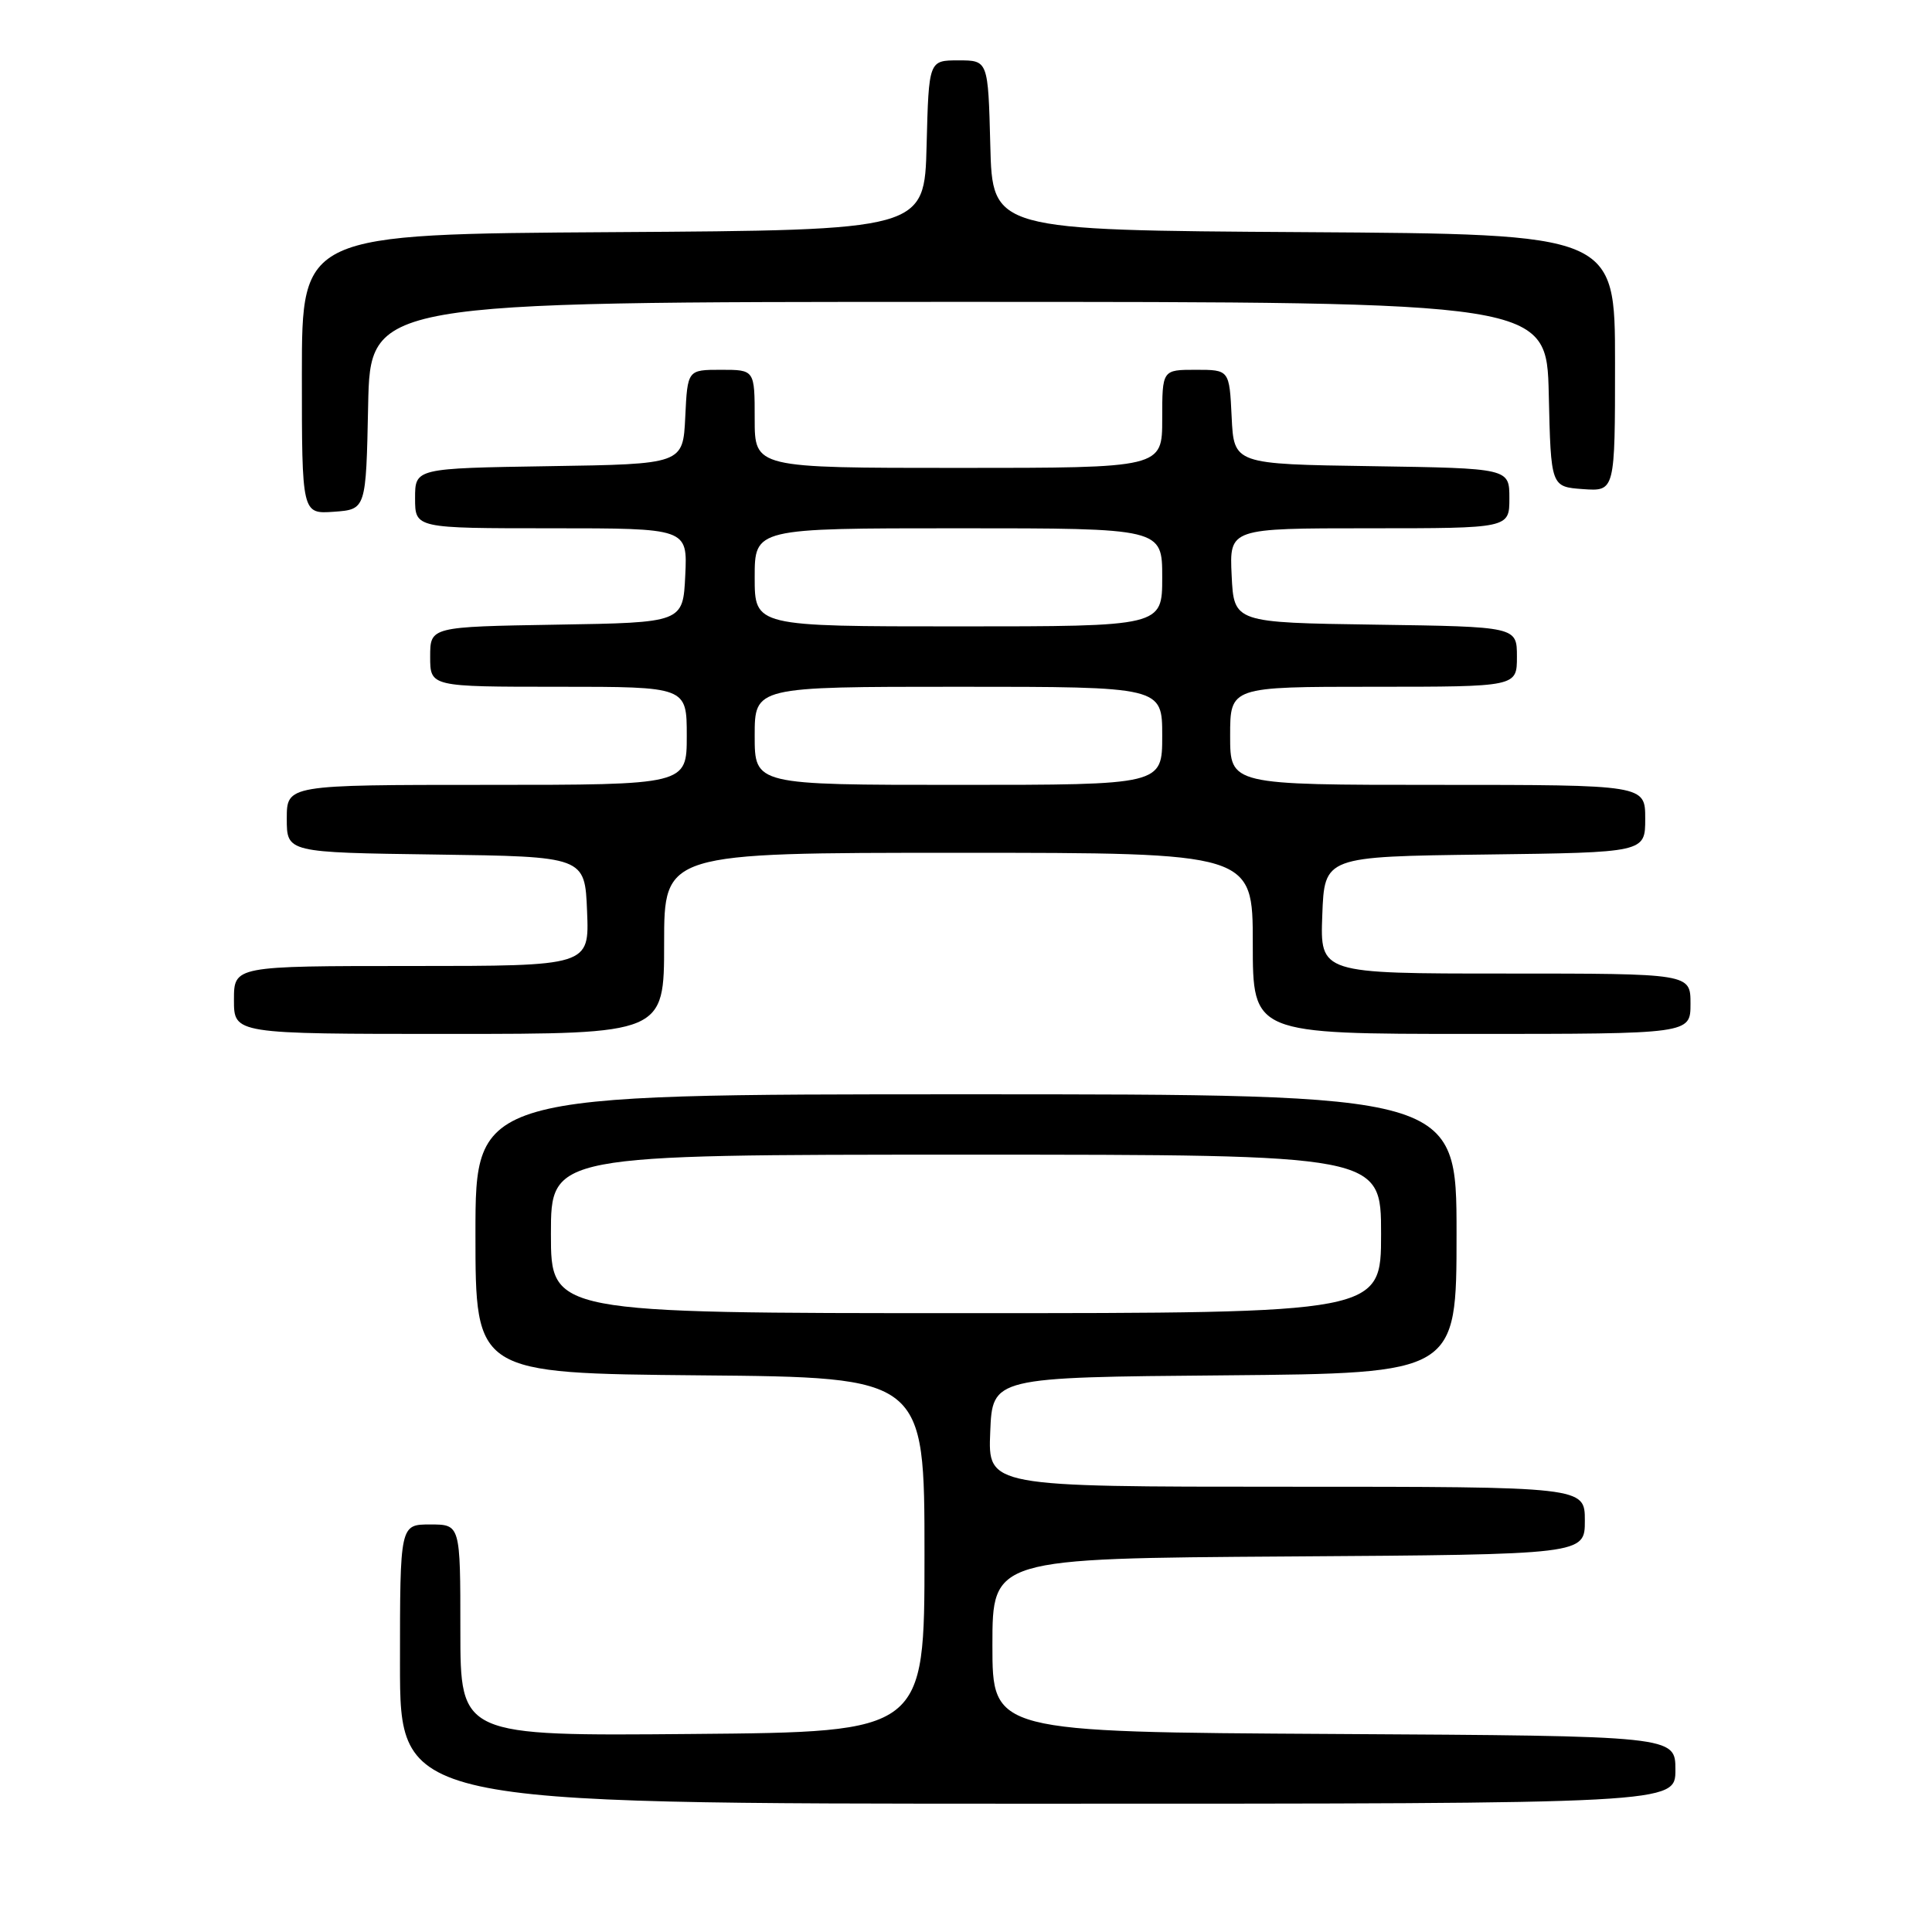 <?xml version="1.0" encoding="UTF-8" standalone="no"?>
<!DOCTYPE svg PUBLIC "-//W3C//DTD SVG 1.1//EN" "http://www.w3.org/Graphics/SVG/1.1/DTD/svg11.dtd" >
<svg xmlns="http://www.w3.org/2000/svg" xmlns:xlink="http://www.w3.org/1999/xlink" version="1.1" viewBox="0 0 256 256">
 <g >
 <path fill="currentColor"
d=" M 222.00 234.51 C 222.00 230.02 222.00 230.02 176.75 229.76 C 131.50 229.50 131.50 229.50 131.50 218.00 C 131.50 206.50 131.50 206.50 170.75 206.24 C 210.00 205.98 210.00 205.98 210.00 201.49 C 210.00 197.00 210.00 197.00 170.46 197.00 C 130.91 197.00 130.91 197.00 131.21 189.75 C 131.50 182.50 131.50 182.50 162.25 182.24 C 193.00 181.97 193.00 181.97 193.00 163.49 C 193.00 145.00 193.00 145.00 128.00 145.00 C 63.00 145.00 63.00 145.00 63.00 163.49 C 63.00 181.97 63.00 181.97 92.75 182.24 C 122.50 182.50 122.50 182.50 122.50 206.00 C 122.50 229.50 122.50 229.50 91.75 229.76 C 61.00 230.03 61.00 230.03 61.00 216.01 C 61.00 202.00 61.00 202.00 57.00 202.00 C 53.00 202.00 53.00 202.00 53.00 220.50 C 53.00 239.00 53.00 239.00 137.50 239.00 C 222.00 239.00 222.00 239.00 222.00 234.51 Z  M 88.00 125.00 C 88.00 113.00 88.00 113.00 127.00 113.00 C 166.00 113.00 166.00 113.00 166.00 125.00 C 166.00 137.00 166.00 137.00 195.00 137.00 C 224.00 137.00 224.00 137.00 224.00 133.00 C 224.00 129.00 224.00 129.00 199.46 129.00 C 174.92 129.00 174.92 129.00 175.21 121.25 C 175.50 113.50 175.50 113.50 196.75 113.23 C 218.00 112.96 218.00 112.96 218.00 108.48 C 218.00 104.00 218.00 104.00 190.50 104.00 C 163.00 104.00 163.00 104.00 163.00 97.50 C 163.00 91.00 163.00 91.00 182.00 91.00 C 201.00 91.00 201.00 91.00 201.00 87.02 C 201.00 83.04 201.00 83.04 182.25 82.77 C 163.50 82.50 163.50 82.50 163.20 76.25 C 162.90 70.00 162.90 70.00 181.45 70.00 C 200.00 70.00 200.00 70.00 200.00 66.02 C 200.00 62.05 200.00 62.05 181.75 61.77 C 163.50 61.50 163.50 61.50 163.20 55.25 C 162.90 49.00 162.90 49.00 158.45 49.00 C 154.00 49.00 154.00 49.00 154.00 55.50 C 154.00 62.00 154.00 62.00 127.00 62.00 C 100.00 62.00 100.00 62.00 100.00 55.50 C 100.00 49.00 100.00 49.00 95.55 49.00 C 91.10 49.00 91.10 49.00 90.80 55.25 C 90.50 61.50 90.50 61.50 72.75 61.77 C 55.00 62.05 55.00 62.05 55.00 66.02 C 55.00 70.00 55.00 70.00 73.05 70.00 C 91.10 70.00 91.10 70.00 90.80 76.25 C 90.50 82.50 90.50 82.50 73.75 82.77 C 57.00 83.05 57.00 83.05 57.00 87.02 C 57.00 91.00 57.00 91.00 74.00 91.00 C 91.00 91.00 91.00 91.00 91.00 97.50 C 91.00 104.00 91.00 104.00 64.50 104.00 C 38.00 104.00 38.00 104.00 38.00 108.48 C 38.00 112.96 38.00 112.96 57.75 113.23 C 77.50 113.50 77.50 113.50 77.79 120.75 C 78.09 128.00 78.09 128.00 54.54 128.00 C 31.00 128.00 31.00 128.00 31.00 132.50 C 31.00 137.00 31.00 137.00 59.50 137.00 C 88.00 137.00 88.00 137.00 88.00 125.00 Z  M 48.78 53.75 C 49.06 40.00 49.06 40.00 127.00 40.00 C 204.94 40.00 204.94 40.00 205.22 52.25 C 205.50 64.50 205.50 64.50 209.75 64.81 C 214.00 65.11 214.00 65.11 214.00 48.07 C 214.00 31.02 214.00 31.02 172.75 30.76 C 131.50 30.50 131.50 30.50 131.22 19.25 C 130.93 8.00 130.93 8.00 127.00 8.00 C 123.07 8.00 123.07 8.00 122.78 19.25 C 122.50 30.50 122.50 30.50 81.25 30.76 C 40.00 31.02 40.00 31.02 40.00 49.57 C 40.00 68.11 40.00 68.11 44.25 67.81 C 48.50 67.50 48.50 67.50 48.78 53.75 Z  M 73.00 163.50 C 73.00 153.00 73.00 153.00 128.00 153.00 C 183.00 153.00 183.00 153.00 183.00 163.50 C 183.00 174.00 183.00 174.00 128.00 174.00 C 73.00 174.00 73.00 174.00 73.00 163.50 Z  M 100.00 97.50 C 100.00 91.00 100.00 91.00 127.00 91.00 C 154.00 91.00 154.00 91.00 154.00 97.50 C 154.00 104.00 154.00 104.00 127.00 104.00 C 100.00 104.00 100.00 104.00 100.00 97.50 Z  M 100.00 76.50 C 100.00 70.00 100.00 70.00 127.00 70.00 C 154.00 70.00 154.00 70.00 154.00 76.50 C 154.00 83.00 154.00 83.00 127.00 83.00 C 100.00 83.00 100.00 83.00 100.00 76.50 Z "/>
</g>
</svg>